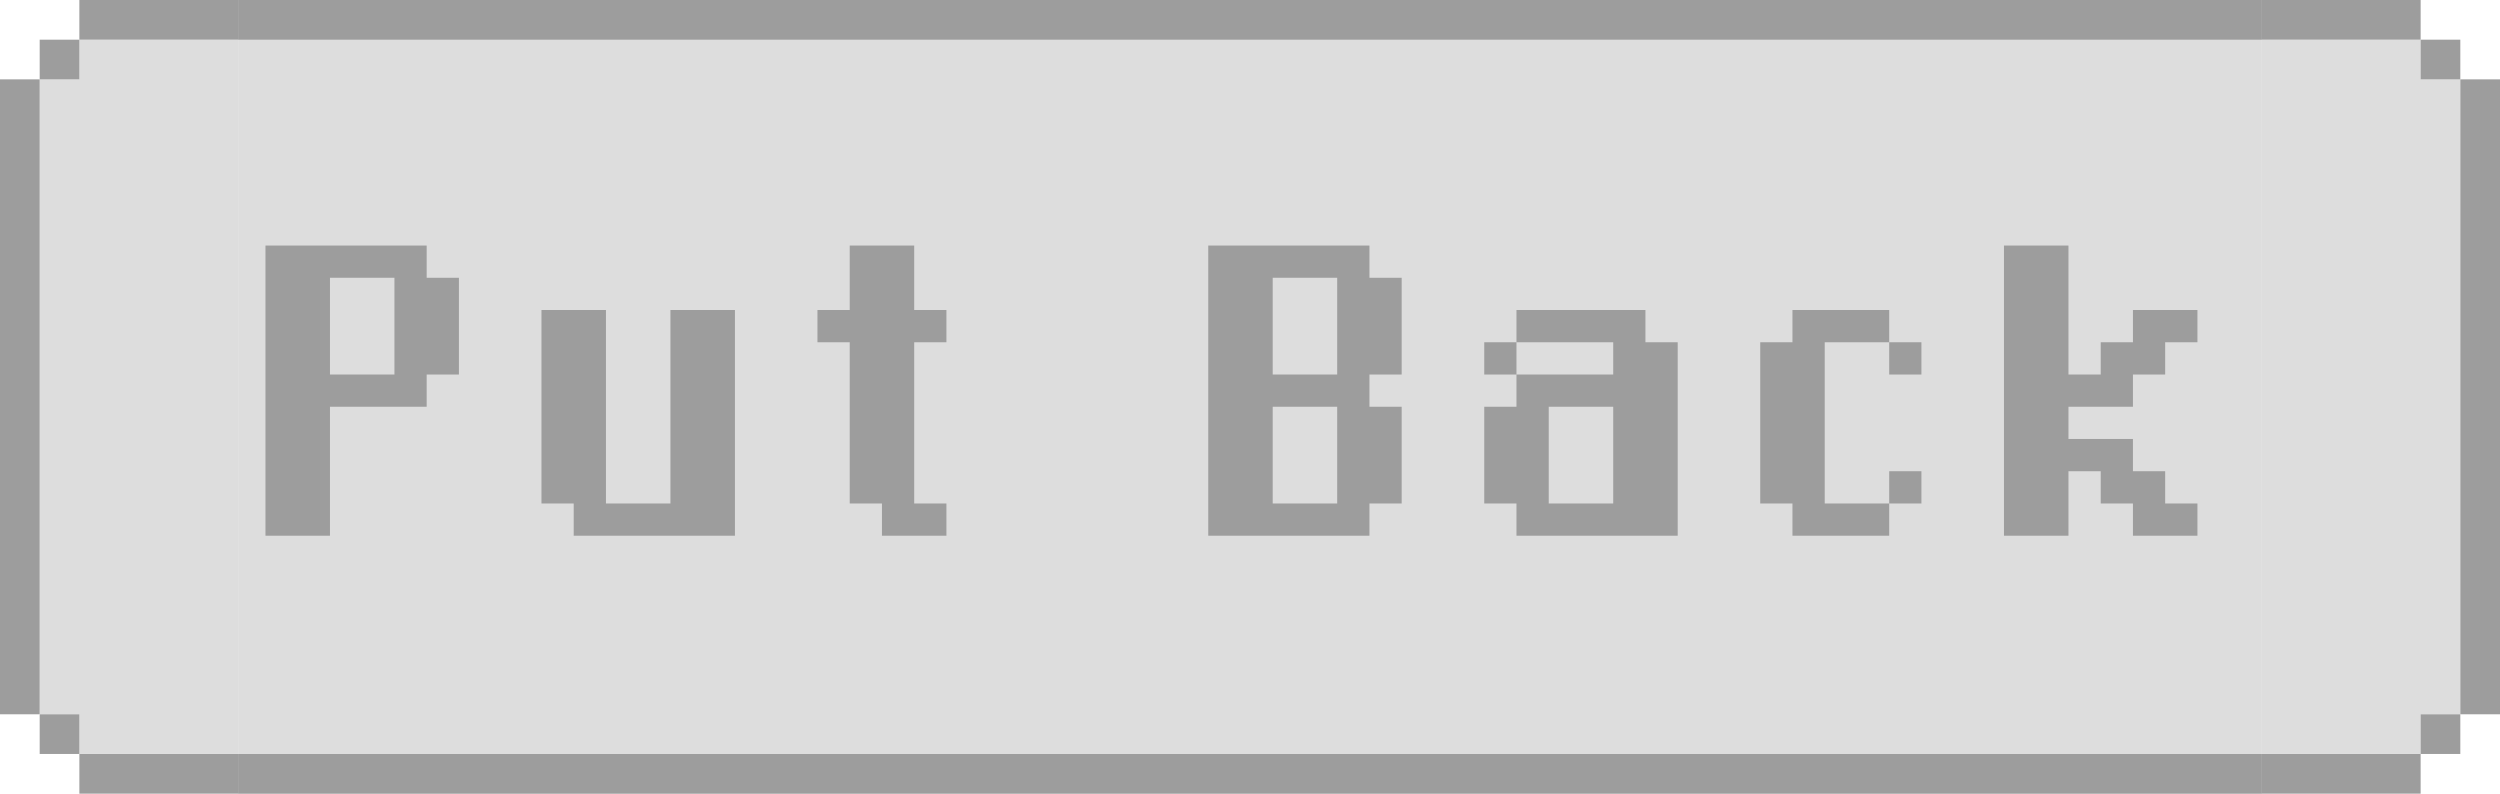 <svg width="63" height="20" viewBox="0 0 63 20" fill="none" xmlns="http://www.w3.org/2000/svg">
<path fill-rule="evenodd" clip-rule="evenodd" d="M6 1H2V2H1V18H2V19H6V18V2V1Z" fill="#DDDDDD"/>
<rect y="2" width="1" height="16" fill="#9D9D9D"/>
<rect x="1" y="1" width="1" height="1" fill="#9D9D9D"/>
<rect x="2" width="4" height="1" fill="#9D9D9D"/>
<rect x="1" y="18" width="1" height="1" fill="#9D9D9D"/>
<rect x="2" y="19" width="4" height="1" fill="#9D9D9D"/>
<rect width="51" height="20" transform="translate(6)" fill="#DDDDDD"/>
<rect x="6" width="51" height="1" fill="#9D9D9D"/>
<path d="M7.503 13.5H6.69V12.688V11.875V11.062V10.25V9.438V8.625V7.812V7V6.188H7.503H8.315H9.127H9.94H10.752V7H11.565V7.812V8.625V9.438H10.752V10.25H9.94H9.127H8.315V11.062V11.875V12.688V13.5H7.503ZM9.127 9.438H9.94V8.625V7.812V7H9.127H8.315V7.812V8.625V9.438H9.127ZM17.707 13.5H16.895H16.082H15.27H14.457V12.688H13.645V11.875V11.062V10.25V9.438V8.625V7.812H14.457H15.27V8.625V9.438V10.25V11.062V11.875V12.688H16.082H16.895V11.875V11.062V10.25V9.438V8.625V7.812H17.707H18.52V8.625V9.438V10.25V11.062V11.875V12.688V13.5H17.707ZM23.038 13.5H22.225V12.688H21.413V11.875V11.062V10.25V9.438V8.625H20.6V7.812H21.413V7V6.188H22.225H23.038V7V7.812H23.85V8.625H23.038V9.438V10.25V11.062V11.875V12.688H23.85V13.5H23.038ZM33.697 13.5H32.885H32.072H31.26H30.448V12.688V11.875V11.062V10.25V9.438V8.625V7.812V7V6.188H31.26H32.072H32.885H33.697H34.51V7H35.322V7.812V8.625V9.438H34.51V10.25H35.322V11.062V11.875V12.688H34.51V13.5H33.697ZM32.885 12.688H33.697V11.875V11.062V10.25H32.885H32.072V11.062V11.875V12.688H32.885ZM32.885 9.438H33.697V8.625V7.812V7H32.885H32.072V7.812V8.625V9.438H32.885ZM41.465 13.5H40.653H39.84H39.028H38.215V12.688H37.403V11.875V11.062V10.25H38.215V9.438H37.403V8.625H38.215V7.812H39.028H39.84H40.653H41.465V8.625H42.278V9.438V10.25V11.062V11.875V12.688V13.5H41.465ZM39.84 12.688H40.653V11.875V11.062V10.25H39.84H39.028V11.062V11.875V12.688H39.84ZM39.84 9.438H40.653V8.625H39.84H39.028H38.215V9.438H39.028H39.84ZM47.608 9.438V8.625H48.42V9.438H47.608ZM46.795 12.688H47.608V13.5H46.795H45.983H45.17V12.688H44.358V11.875V11.062V10.25V9.438V8.625H45.17V7.812H45.983H46.795H47.608V8.625H46.795H45.983V9.438V10.25V11.062V11.875V12.688H46.795ZM47.608 12.688V11.875H48.42V12.688H47.608ZM54.562 13.5H53.75V12.688H52.938V11.875H52.125V12.688V13.5H51.312H50.5V12.688V11.875V11.062V10.25V9.438V8.625V7.812V7V6.188H51.312H52.125V7V7.812V8.625V9.438H52.938V8.625H53.75V7.812H54.562H55.375V8.625H54.562V9.438H53.75V10.25H52.938H52.125V11.062H52.938H53.75V11.875H54.562V12.688H55.375V13.5H54.562Z" fill="#9D9D9D"/>
<rect x="6" y="19" width="51" height="1" fill="#9D9D9D"/>
<path fill-rule="evenodd" clip-rule="evenodd" d="M57 19L61 19L61 18L62 18L62 2L61 2L61 1L57 1L57 2L57 18L57 19Z" fill="#DDDDDD"/>
<rect x="63" y="18" width="1" height="16" transform="rotate(-180 63 18)" fill="#9D9D9D"/>
<rect x="62" y="19" width="1" height="1" transform="rotate(-180 62 19)" fill="#9D9D9D"/>
<rect x="61" y="20" width="4" height="1" transform="rotate(-180 61 20)" fill="#9D9D9D"/>
<rect x="62" y="2" width="1" height="1" transform="rotate(-180 62 2)" fill="#9D9D9D"/>
<rect x="61" y="1" width="4" height="1" transform="rotate(-180 61 1)" fill="#9D9D9D"/>
</svg>
